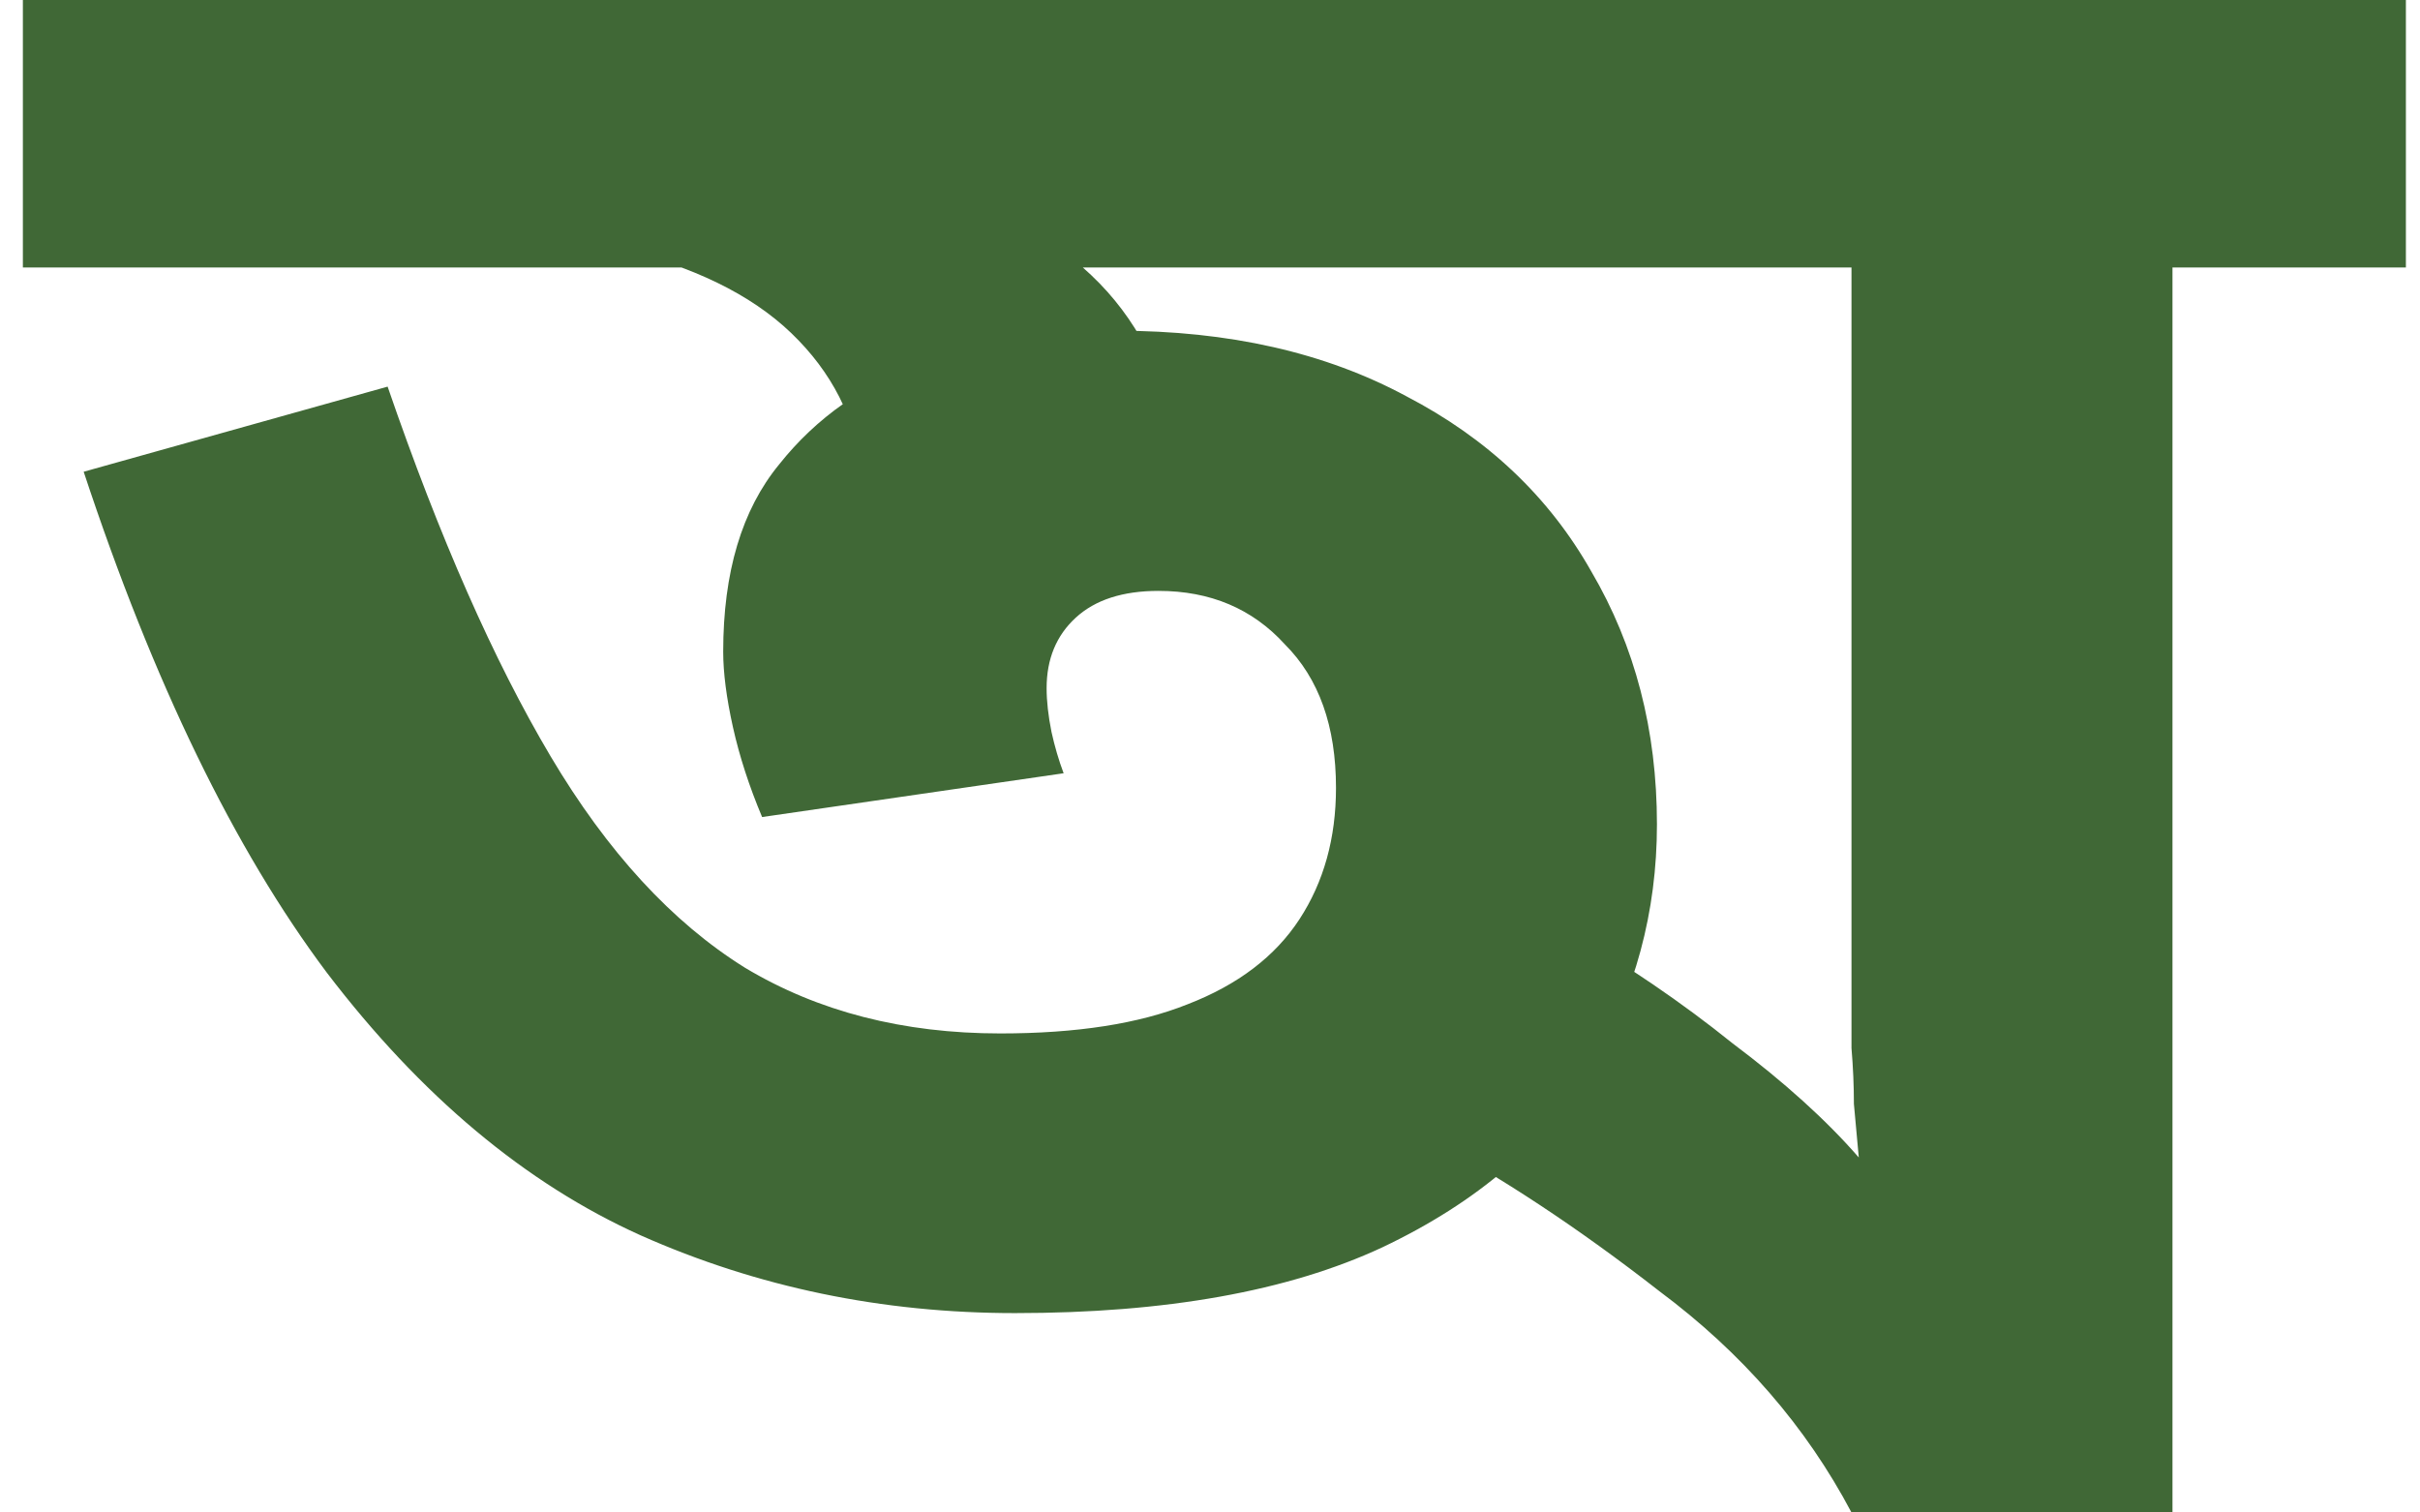 <svg width="64" height="40" viewBox="0 0 64 40" fill="none" xmlns="http://www.w3.org/2000/svg">
<path d="M63.627 0V7.074H57.454V40H48.965C47.765 37.728 46.071 35.777 43.885 34.148C41.741 32.476 39.662 31.104 37.647 30.032L41.377 24.566C43.006 25.509 44.485 26.517 45.814 27.588C47.186 28.617 48.301 29.625 49.158 30.611C49.115 30.139 49.072 29.668 49.029 29.196C49.029 28.724 49.008 28.232 48.965 27.717C48.965 27.16 48.965 26.602 48.965 26.045V7.074H0.605V0H63.627ZM26.843 34.727C23.327 34.727 20.026 34.041 16.939 32.669C13.895 31.297 11.13 28.982 8.644 25.724C6.2 22.465 4.056 18.049 2.213 12.476L10.251 10.225C11.623 14.212 13.059 17.471 14.56 20C16.061 22.529 17.775 24.394 19.705 25.595C21.634 26.752 23.885 27.331 26.457 27.331C28.472 27.331 30.123 27.074 31.409 26.559C32.738 26.045 33.724 25.295 34.367 24.309C35.01 23.323 35.332 22.165 35.332 20.836C35.332 19.207 34.882 17.942 33.981 17.042C33.124 16.099 32.009 15.627 30.637 15.627C29.694 15.627 28.965 15.863 28.451 16.334C27.936 16.806 27.679 17.428 27.679 18.199C27.679 18.542 27.722 18.928 27.808 19.357C27.893 19.743 28 20.107 28.129 20.45L20.155 21.608C19.812 20.793 19.555 20 19.383 19.228C19.212 18.457 19.126 17.792 19.126 17.235C19.126 15.134 19.619 13.483 20.605 12.283C21.591 11.04 22.877 10.139 24.463 9.582C26.093 9.025 27.786 8.746 29.544 8.746C32.502 8.746 35.053 9.325 37.197 10.482C39.34 11.597 40.969 13.14 42.084 15.113C43.242 17.085 43.82 19.314 43.82 21.801C43.82 24.116 43.242 26.259 42.084 28.232C40.926 30.204 39.083 31.79 36.553 32.99C34.067 34.148 30.83 34.727 26.843 34.727ZM22.791 12.476C22.62 11.061 21.998 9.839 20.927 8.81C19.855 7.781 18.311 7.031 16.296 6.559L21.119 3.73L24.078 4.437C26.479 5.423 28.215 6.517 29.287 7.717C30.358 8.917 31.002 10.439 31.216 12.283L22.791 12.476Z" fill="#406836"/>
</svg>
